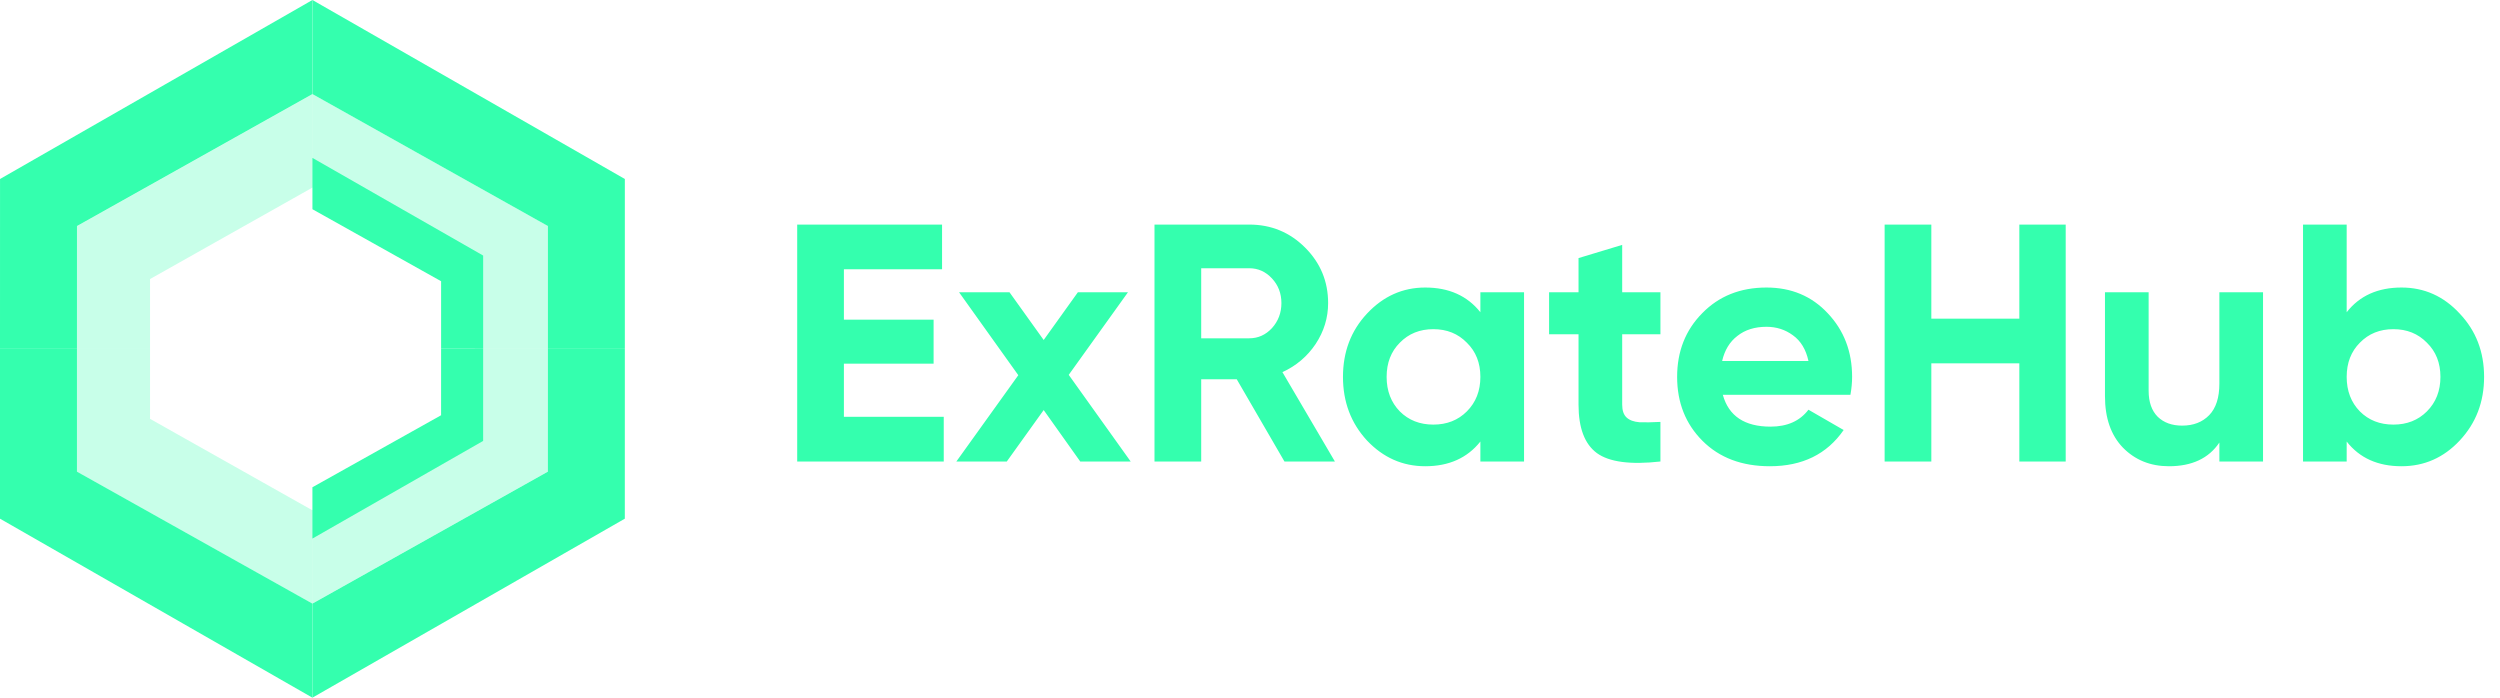 <svg width="559" height="156" viewBox="0 0 559 156" fill="none" xmlns="http://www.w3.org/2000/svg">
<g clip-path="url(#clip0_1215_742)">
<path d="M-0 115.978L69.852 156L69.852 134.966L17.208 105.461L17.208 78L-0 78L-0 115.978Z" fill="#34FFAE"/>
<path d="M0.006 40.023L69.857 2.12947e-05L69.857 21.034L17.213 50.539L17.208 78L-0 78L0.006 40.023Z" fill="#34FFAE"/>
<path d="M69.857 114.103L69.857 134.991L17.213 105.485L17.213 78.025L33.546 78.025L33.546 93.654L69.857 114.103Z" fill="#34FFAE" fill-opacity="0.27"/>
<path d="M69.857 41.946L69.857 21.058L17.213 50.564L17.213 78.025L33.546 78.025L33.546 62.395L69.857 41.946Z" fill="#34FFAE" fill-opacity="0.27"/>
<path d="M139.715 40.023L69.863 0V21.034L122.507 50.539V78L139.715 78V40.023Z" fill="#34FFAE"/>
<path d="M139.709 115.978L69.857 156V134.966L122.501 105.461L122.507 78L139.715 78L139.709 115.978Z" fill="#34FFAE"/>
<path d="M69.857 41.897V21.009L122.501 50.515V77.975H106.169V62.346L69.857 41.897Z" fill="#34FFAE" fill-opacity="0.27"/>
<path d="M69.857 114.054V134.942L122.501 105.436L122.501 77.975H106.169L106.169 93.605L69.857 114.054Z" fill="#34FFAE" fill-opacity="0.27"/>
<path d="M108.033 57.143L69.861 35.305V46.782L98.63 62.882V77.866H108.033V57.143Z" fill="#34FFAE"/>
<path d="M108.03 98.588L69.857 120.427V108.95L98.626 92.85L98.63 77.866H108.033L108.03 98.588Z" fill="#34FFAE"/>
<path d="M188.697 93.202H211.022V103.191H178.253V50.216H210.644V60.206H188.697V71.482H208.752V81.32H188.697V93.202ZM252.818 103.191H241.541L233.368 91.688L225.119 103.191H213.843L227.692 83.893L214.448 65.352H225.725L233.368 76.023L241.012 65.352H252.212L238.968 83.818L252.818 103.191ZM287.205 103.191L276.535 84.801H268.588V103.191H258.145V50.216H279.335C284.229 50.216 288.391 51.931 291.822 55.362C295.253 58.793 296.968 62.93 296.968 67.774C296.968 71.053 296.035 74.105 294.168 76.931C292.301 79.706 289.829 81.799 286.751 83.212L298.482 103.191H287.205ZM268.588 59.979V75.644H279.335C281.303 75.644 282.993 74.888 284.405 73.374C285.818 71.81 286.524 69.943 286.524 67.774C286.524 65.604 285.818 63.763 284.405 62.249C282.993 60.736 281.303 59.979 279.335 59.979H268.588ZM331.014 65.352H340.776V103.191H331.014V98.726C328.087 102.409 323.975 104.251 318.678 104.251C313.633 104.251 309.294 102.334 305.661 98.499C302.079 94.615 300.288 89.872 300.288 84.272C300.288 78.671 302.079 73.954 305.661 70.12C309.294 66.235 313.633 64.292 318.678 64.292C323.975 64.292 328.087 66.134 331.014 69.817V65.352ZM313.002 91.991C314.97 93.959 317.467 94.942 320.494 94.942C323.521 94.942 326.019 93.959 327.986 91.991C330.005 89.973 331.014 87.4 331.014 84.272C331.014 81.144 330.005 78.596 327.986 76.628C326.019 74.61 323.521 73.601 320.494 73.601C317.467 73.601 314.97 74.61 313.002 76.628C311.034 78.596 310.05 81.144 310.05 84.272C310.05 87.4 311.034 89.973 313.002 91.991ZM371.273 74.736H362.721V90.477C362.721 91.789 363.049 92.748 363.705 93.353C364.361 93.959 365.32 94.312 366.581 94.413C367.842 94.463 369.406 94.438 371.273 94.337V103.191C364.563 103.948 359.82 103.318 357.045 101.299C354.321 99.281 352.959 95.674 352.959 90.477V74.736H346.375V65.352H352.959V57.708L362.721 54.757V65.352H371.273V74.736ZM385.223 88.283C386.535 93.025 390.092 95.397 395.894 95.397C399.627 95.397 402.452 94.135 404.37 91.612L412.24 96.153C408.507 101.552 403.007 104.251 395.742 104.251C389.486 104.251 384.466 102.359 380.682 98.575C376.898 94.791 375.006 90.023 375.006 84.272C375.006 78.57 376.873 73.828 380.606 70.044C384.34 66.21 389.133 64.292 394.985 64.292C400.535 64.292 405.101 66.21 408.683 70.044C412.316 73.878 414.132 78.621 414.132 84.272C414.132 85.533 414.006 86.87 413.754 88.283H385.223ZM385.071 80.715H404.37C403.815 78.142 402.654 76.224 400.888 74.963C399.173 73.702 397.205 73.071 394.985 73.071C392.362 73.071 390.192 73.752 388.477 75.115C386.762 76.426 385.626 78.293 385.071 80.715ZM451.522 50.216H461.89V103.191H451.522V81.245H431.845V103.191H421.402V50.216H431.845V71.255H451.522V50.216ZM496.251 65.352H506.014V103.191H496.251V98.953C493.88 102.485 490.121 104.251 484.975 104.251C480.838 104.251 477.407 102.863 474.683 100.089C472.009 97.314 470.672 93.479 470.672 88.585V65.352H480.434V87.374C480.434 89.897 481.115 91.84 482.477 93.202C483.84 94.513 485.656 95.169 487.926 95.169C490.449 95.169 492.467 94.387 493.981 92.823C495.494 91.259 496.251 88.913 496.251 85.785V65.352ZM536.978 64.292C542.073 64.292 546.412 66.235 549.994 70.12C553.627 73.954 555.443 78.671 555.443 84.272C555.443 89.872 553.627 94.615 549.994 98.499C546.412 102.334 542.073 104.251 536.978 104.251C531.68 104.251 527.593 102.409 524.718 98.726V103.191H514.955V50.216H524.718V69.817C527.593 66.134 531.68 64.292 536.978 64.292ZM527.669 91.991C529.637 93.959 532.134 94.942 535.161 94.942C538.188 94.942 540.686 93.959 542.654 91.991C544.672 89.973 545.681 87.4 545.681 84.272C545.681 81.144 544.672 78.596 542.654 76.628C540.686 74.61 538.188 73.601 535.161 73.601C532.134 73.601 529.637 74.61 527.669 76.628C525.701 78.596 524.718 81.144 524.718 84.272C524.718 87.4 525.701 89.973 527.669 91.991Z" fill="#34FFAE"/>
</g>
<defs>
<clipPath id="clip0_1215_742">
<rect width="558.333" height="156" fill="white"/>
</clipPath>
</defs>
</svg>
